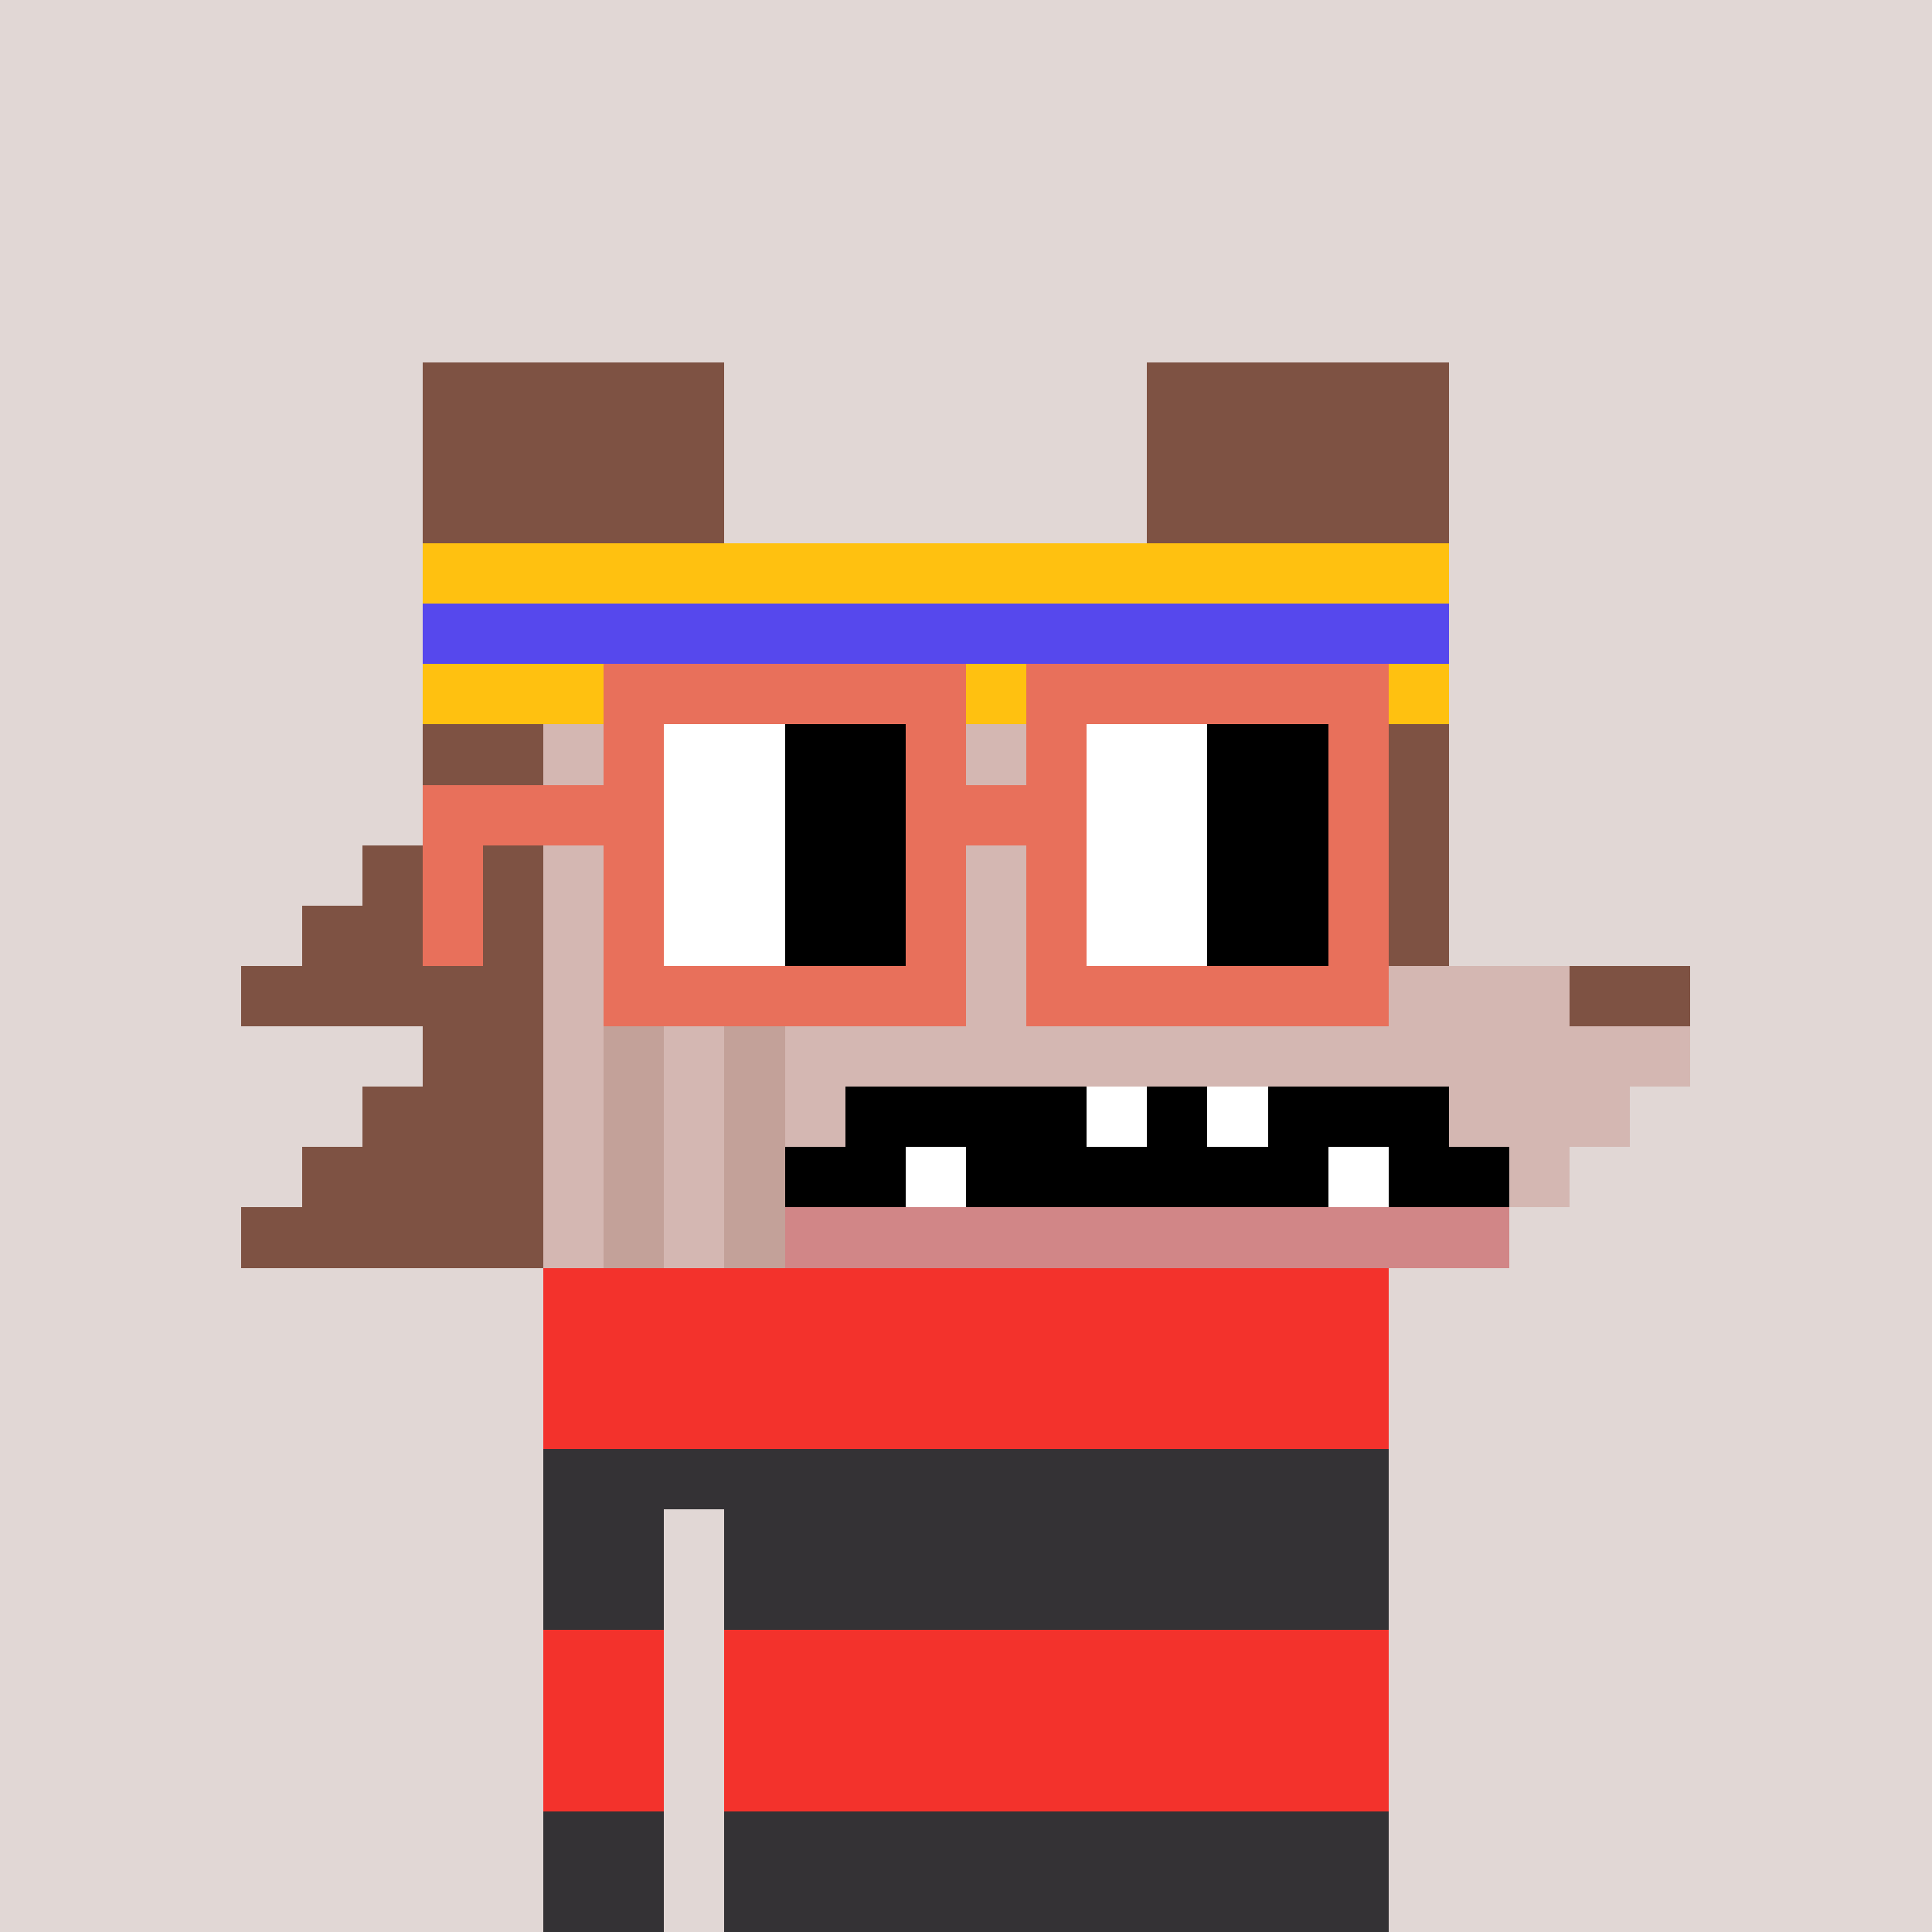 <?xml version="1.0" encoding="UTF-8" standalone="yes"?>
<svg xmlns="http://www.w3.org/2000/svg" width="320" height="320" viewBox="0 0 320 320">
  <g width="320" height="320" viewBox="0 0 320 320" xmlns="http://www.w3.org/2000/svg" shape-rendering="crispEdges">
    <rect width="100%" height="100%" fill="#e1d7d5"/>
  </g>
  <g width="320" height="320" viewBox="0 0 320 320" xmlns="http://www.w3.org/2000/svg" shape-rendering="crispEdges">
    <rect width="100%" height="100%" fill="none"/>
    <rect width="140" height="10" x="90" y="210" fill="#343235" shape-rendering="crispEdges"/>
    <rect width="140" height="10" x="90" y="220" fill="#343235" shape-rendering="crispEdges"/>
    <rect width="140" height="10" x="90" y="230" fill="#343235" shape-rendering="crispEdges"/>
    <rect width="140" height="10" x="90" y="240" fill="#343235" shape-rendering="crispEdges"/>
    <rect width="20" height="10" x="90" y="250" fill="#343235" shape-rendering="crispEdges"/>
    <rect width="110" height="10" x="120" y="250" fill="#343235" shape-rendering="crispEdges"/>
    <rect width="20" height="10" x="90" y="260" fill="#343235" shape-rendering="crispEdges"/>
    <rect width="110" height="10" x="120" y="260" fill="#343235" shape-rendering="crispEdges"/>
    <rect width="20" height="10" x="90" y="270" fill="#343235" shape-rendering="crispEdges"/>
    <rect width="110" height="10" x="120" y="270" fill="#343235" shape-rendering="crispEdges"/>
    <rect width="20" height="10" x="90" y="280" fill="#343235" shape-rendering="crispEdges"/>
    <rect width="110" height="10" x="120" y="280" fill="#343235" shape-rendering="crispEdges"/>
    <rect width="20" height="10" x="90" y="290" fill="#343235" shape-rendering="crispEdges"/>
    <rect width="110" height="10" x="120" y="290" fill="#343235" shape-rendering="crispEdges"/>
    <rect width="20" height="10" x="90" y="300" fill="#343235" shape-rendering="crispEdges"/>
    <rect width="110" height="10" x="120" y="300" fill="#343235" shape-rendering="crispEdges"/>
    <rect width="20" height="10" x="90" y="310" fill="#343235" shape-rendering="crispEdges"/>
    <rect width="110" height="10" x="120" y="310" fill="#343235" shape-rendering="crispEdges"/>
  </g>
  <g width="320" height="320" viewBox="0 0 320 320" xmlns="http://www.w3.org/2000/svg" shape-rendering="crispEdges">
    <rect width="100%" height="100%" fill="none"/>
    <rect width="140" height="10" x="90" y="210" fill="#f3322c" shape-rendering="crispEdges"/>
    <rect width="140" height="10" x="90" y="220" fill="#f3322c" shape-rendering="crispEdges"/>
    <rect width="140" height="10" x="90" y="230" fill="#f3322c" shape-rendering="crispEdges"/>
    <rect width="20" height="10" x="90" y="270" fill="#f3322c" shape-rendering="crispEdges"/>
    <rect width="110" height="10" x="120" y="270" fill="#f3322c" shape-rendering="crispEdges"/>
    <rect width="20" height="10" x="90" y="280" fill="#f3322c" shape-rendering="crispEdges"/>
    <rect width="110" height="10" x="120" y="280" fill="#f3322c" shape-rendering="crispEdges"/>
    <rect width="20" height="10" x="90" y="290" fill="#f3322c" shape-rendering="crispEdges"/>
    <rect width="110" height="10" x="120" y="290" fill="#f3322c" shape-rendering="crispEdges"/>
  </g>
  <g width="320" height="320" viewBox="0 0 320 320" xmlns="http://www.w3.org/2000/svg" shape-rendering="crispEdges">
    <rect width="100%" height="100%" fill="none"/>
    <rect width="50" height="10" x="70" y="60" fill="#7e5243" shape-rendering="crispEdges"/>
    <rect width="50" height="10" x="190" y="60" fill="#7e5243" shape-rendering="crispEdges"/>
    <rect width="50" height="10" x="70" y="70" fill="#7e5243" shape-rendering="crispEdges"/>
    <rect width="50" height="10" x="190" y="70" fill="#7e5243" shape-rendering="crispEdges"/>
    <rect width="50" height="10" x="70" y="80" fill="#7e5243" shape-rendering="crispEdges"/>
    <rect width="50" height="10" x="190" y="80" fill="#7e5243" shape-rendering="crispEdges"/>
    <rect width="170" height="10" x="70" y="90" fill="#ffc110" shape-rendering="crispEdges"/>
    <rect width="170" height="10" x="70" y="100" fill="#5648ed" shape-rendering="crispEdges"/>
    <rect width="170" height="10" x="70" y="110" fill="#ffc110" shape-rendering="crispEdges"/>
    <rect width="20" height="10" x="70" y="120" fill="#7e5243" shape-rendering="crispEdges"/>
    <rect width="140" height="10" x="90" y="120" fill="#d4b7b2" shape-rendering="crispEdges"/>
    <rect width="10" height="10" x="230" y="120" fill="#7e5243" shape-rendering="crispEdges"/>
    <rect width="20" height="10" x="70" y="130" fill="#7e5243" shape-rendering="crispEdges"/>
    <rect width="140" height="10" x="90" y="130" fill="#d4b7b2" shape-rendering="crispEdges"/>
    <rect width="10" height="10" x="230" y="130" fill="#7e5243" shape-rendering="crispEdges"/>
    <rect width="30" height="10" x="60" y="140" fill="#7e5243" shape-rendering="crispEdges"/>
    <rect width="140" height="10" x="90" y="140" fill="#d4b7b2" shape-rendering="crispEdges"/>
    <rect width="10" height="10" x="230" y="140" fill="#7e5243" shape-rendering="crispEdges"/>
    <rect width="40" height="10" x="50" y="150" fill="#7e5243" shape-rendering="crispEdges"/>
    <rect width="140" height="10" x="90" y="150" fill="#d4b7b2" shape-rendering="crispEdges"/>
    <rect width="10" height="10" x="230" y="150" fill="#7e5243" shape-rendering="crispEdges"/>
    <rect width="50" height="10" x="40" y="160" fill="#7e5243" shape-rendering="crispEdges"/>
    <rect width="170" height="10" x="90" y="160" fill="#d4b7b2" shape-rendering="crispEdges"/>
    <rect width="20" height="10" x="260" y="160" fill="#7e5243" shape-rendering="crispEdges"/>
    <rect width="20" height="10" x="70" y="170" fill="#7e5243" shape-rendering="crispEdges"/>
    <rect width="10" height="10" x="90" y="170" fill="#d4b7b2" shape-rendering="crispEdges"/>
    <rect width="10" height="10" x="100" y="170" fill="#c3a199" shape-rendering="crispEdges"/>
    <rect width="10" height="10" x="110" y="170" fill="#d4b7b2" shape-rendering="crispEdges"/>
    <rect width="10" height="10" x="120" y="170" fill="#c3a199" shape-rendering="crispEdges"/>
    <rect width="150" height="10" x="130" y="170" fill="#d4b7b2" shape-rendering="crispEdges"/>
    <rect width="30" height="10" x="60" y="180" fill="#7e5243" shape-rendering="crispEdges"/>
    <rect width="10" height="10" x="90" y="180" fill="#d4b7b2" shape-rendering="crispEdges"/>
    <rect width="10" height="10" x="100" y="180" fill="#c3a199" shape-rendering="crispEdges"/>
    <rect width="10" height="10" x="110" y="180" fill="#d4b7b2" shape-rendering="crispEdges"/>
    <rect width="10" height="10" x="120" y="180" fill="#c3a199" shape-rendering="crispEdges"/>
    <rect width="10" height="10" x="130" y="180" fill="#d4b7b2" shape-rendering="crispEdges"/>
    <rect width="40" height="10" x="140" y="180" fill="#000000" shape-rendering="crispEdges"/>
    <rect width="10" height="10" x="180" y="180" fill="#ffffff" shape-rendering="crispEdges"/>
    <rect width="10" height="10" x="190" y="180" fill="#000000" shape-rendering="crispEdges"/>
    <rect width="10" height="10" x="200" y="180" fill="#ffffff" shape-rendering="crispEdges"/>
    <rect width="30" height="10" x="210" y="180" fill="#000000" shape-rendering="crispEdges"/>
    <rect width="30" height="10" x="240" y="180" fill="#d4b7b2" shape-rendering="crispEdges"/>
    <rect width="40" height="10" x="50" y="190" fill="#7e5243" shape-rendering="crispEdges"/>
    <rect width="10" height="10" x="90" y="190" fill="#d4b7b2" shape-rendering="crispEdges"/>
    <rect width="10" height="10" x="100" y="190" fill="#c3a199" shape-rendering="crispEdges"/>
    <rect width="10" height="10" x="110" y="190" fill="#d4b7b2" shape-rendering="crispEdges"/>
    <rect width="10" height="10" x="120" y="190" fill="#c3a199" shape-rendering="crispEdges"/>
    <rect width="20" height="10" x="130" y="190" fill="#000000" shape-rendering="crispEdges"/>
    <rect width="10" height="10" x="150" y="190" fill="#ffffff" shape-rendering="crispEdges"/>
    <rect width="60" height="10" x="160" y="190" fill="#000000" shape-rendering="crispEdges"/>
    <rect width="10" height="10" x="220" y="190" fill="#ffffff" shape-rendering="crispEdges"/>
    <rect width="20" height="10" x="230" y="190" fill="#000000" shape-rendering="crispEdges"/>
    <rect width="10" height="10" x="250" y="190" fill="#d4b7b2" shape-rendering="crispEdges"/>
    <rect width="50" height="10" x="40" y="200" fill="#7e5243" shape-rendering="crispEdges"/>
    <rect width="10" height="10" x="90" y="200" fill="#d4b7b2" shape-rendering="crispEdges"/>
    <rect width="10" height="10" x="100" y="200" fill="#c3a199" shape-rendering="crispEdges"/>
    <rect width="10" height="10" x="110" y="200" fill="#d4b7b2" shape-rendering="crispEdges"/>
    <rect width="10" height="10" x="120" y="200" fill="#c3a199" shape-rendering="crispEdges"/>
    <rect width="120" height="10" x="130" y="200" fill="#d18687" shape-rendering="crispEdges"/>
  </g>
  <g width="320" height="320" viewBox="0 0 320 320" xmlns="http://www.w3.org/2000/svg" shape-rendering="crispEdges">
    <rect width="100%" height="100%" fill="none"/>
    <rect width="60" height="10" x="100" y="110" fill="#e8705b" shape-rendering="crispEdges"/>
    <rect width="60" height="10" x="170" y="110" fill="#e8705b" shape-rendering="crispEdges"/>
    <rect width="10" height="10" x="100" y="120" fill="#e8705b" shape-rendering="crispEdges"/>
    <rect width="20" height="10" x="110" y="120" fill="#ffffff" shape-rendering="crispEdges"/>
    <rect width="20" height="10" x="130" y="120" fill="#000000" shape-rendering="crispEdges"/>
    <rect width="10" height="10" x="150" y="120" fill="#e8705b" shape-rendering="crispEdges"/>
    <rect width="10" height="10" x="170" y="120" fill="#e8705b" shape-rendering="crispEdges"/>
    <rect width="20" height="10" x="180" y="120" fill="#ffffff" shape-rendering="crispEdges"/>
    <rect width="20" height="10" x="200" y="120" fill="#000000" shape-rendering="crispEdges"/>
    <rect width="10" height="10" x="220" y="120" fill="#e8705b" shape-rendering="crispEdges"/>
    <rect width="40" height="10" x="70" y="130" fill="#e8705b" shape-rendering="crispEdges"/>
    <rect width="20" height="10" x="110" y="130" fill="#ffffff" shape-rendering="crispEdges"/>
    <rect width="20" height="10" x="130" y="130" fill="#000000" shape-rendering="crispEdges"/>
    <rect width="30" height="10" x="150" y="130" fill="#e8705b" shape-rendering="crispEdges"/>
    <rect width="20" height="10" x="180" y="130" fill="#ffffff" shape-rendering="crispEdges"/>
    <rect width="20" height="10" x="200" y="130" fill="#000000" shape-rendering="crispEdges"/>
    <rect width="10" height="10" x="220" y="130" fill="#e8705b" shape-rendering="crispEdges"/>
    <rect width="10" height="10" x="70" y="140" fill="#e8705b" shape-rendering="crispEdges"/>
    <rect width="10" height="10" x="100" y="140" fill="#e8705b" shape-rendering="crispEdges"/>
    <rect width="20" height="10" x="110" y="140" fill="#ffffff" shape-rendering="crispEdges"/>
    <rect width="20" height="10" x="130" y="140" fill="#000000" shape-rendering="crispEdges"/>
    <rect width="10" height="10" x="150" y="140" fill="#e8705b" shape-rendering="crispEdges"/>
    <rect width="10" height="10" x="170" y="140" fill="#e8705b" shape-rendering="crispEdges"/>
    <rect width="20" height="10" x="180" y="140" fill="#ffffff" shape-rendering="crispEdges"/>
    <rect width="20" height="10" x="200" y="140" fill="#000000" shape-rendering="crispEdges"/>
    <rect width="10" height="10" x="220" y="140" fill="#e8705b" shape-rendering="crispEdges"/>
    <rect width="10" height="10" x="70" y="150" fill="#e8705b" shape-rendering="crispEdges"/>
    <rect width="10" height="10" x="100" y="150" fill="#e8705b" shape-rendering="crispEdges"/>
    <rect width="20" height="10" x="110" y="150" fill="#ffffff" shape-rendering="crispEdges"/>
    <rect width="20" height="10" x="130" y="150" fill="#000000" shape-rendering="crispEdges"/>
    <rect width="10" height="10" x="150" y="150" fill="#e8705b" shape-rendering="crispEdges"/>
    <rect width="10" height="10" x="170" y="150" fill="#e8705b" shape-rendering="crispEdges"/>
    <rect width="20" height="10" x="180" y="150" fill="#ffffff" shape-rendering="crispEdges"/>
    <rect width="20" height="10" x="200" y="150" fill="#000000" shape-rendering="crispEdges"/>
    <rect width="10" height="10" x="220" y="150" fill="#e8705b" shape-rendering="crispEdges"/>
    <rect width="60" height="10" x="100" y="160" fill="#e8705b" shape-rendering="crispEdges"/>
    <rect width="60" height="10" x="170" y="160" fill="#e8705b" shape-rendering="crispEdges"/>
  </g>
</svg>